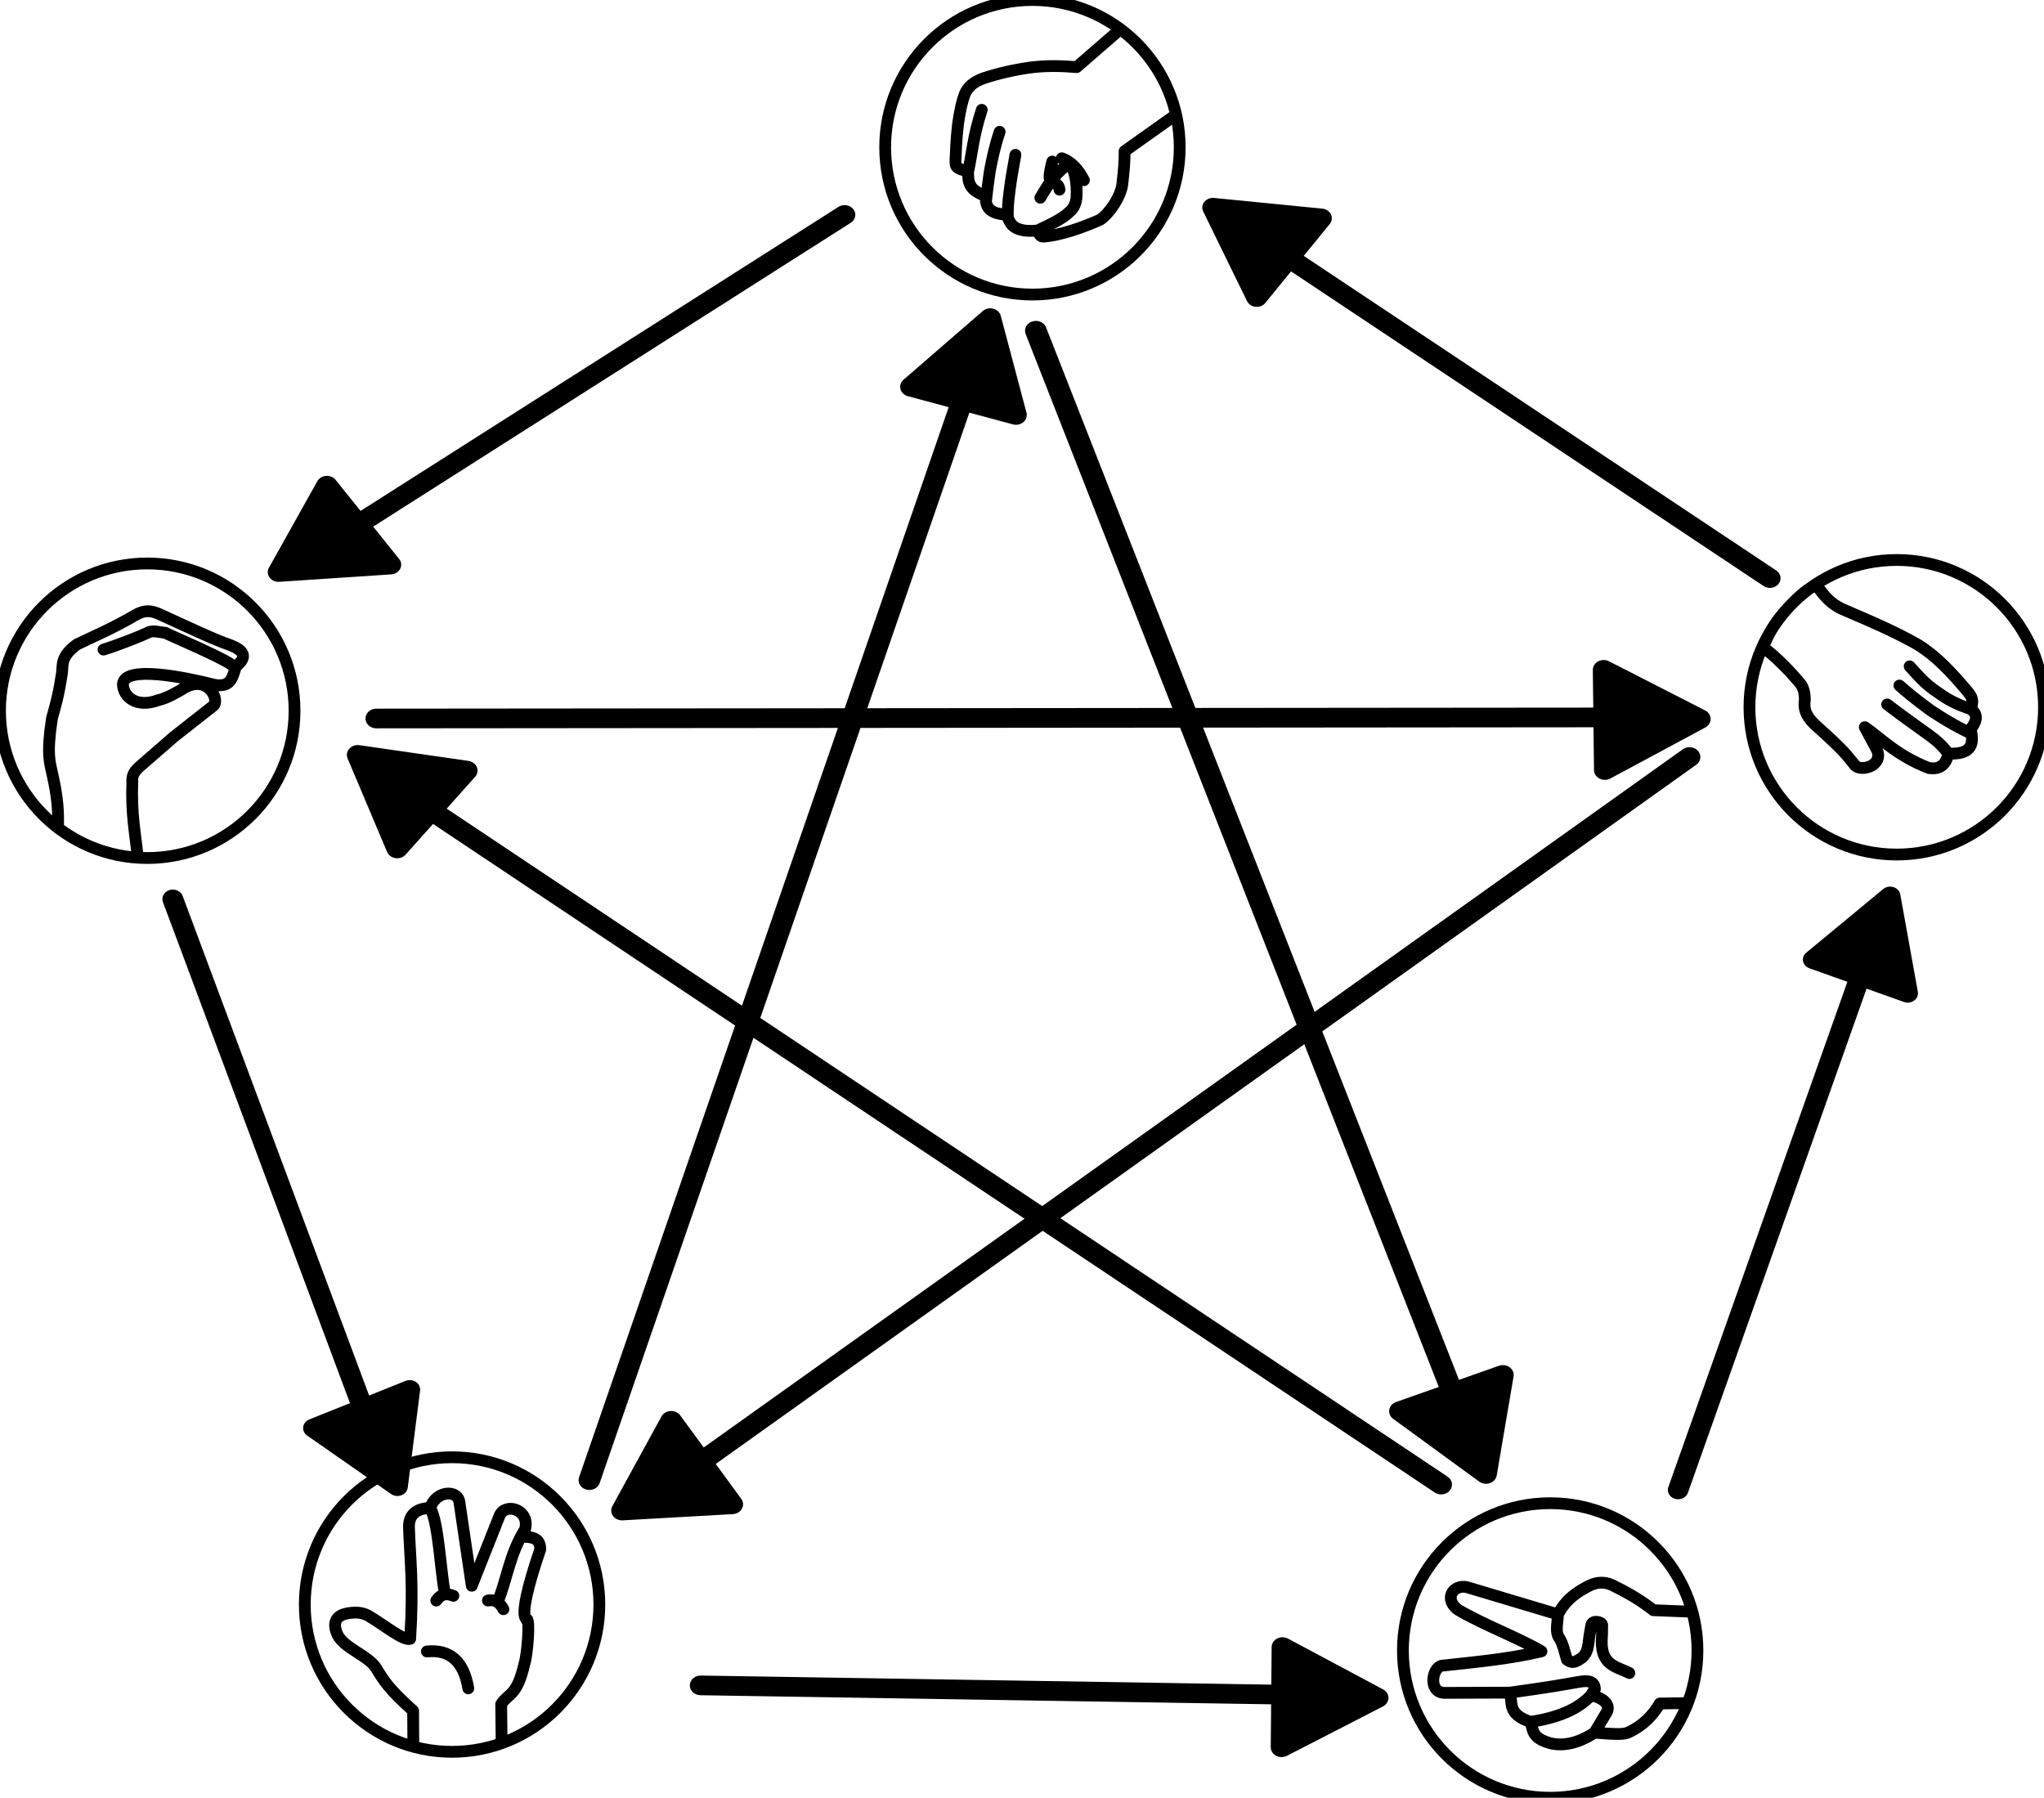 <?xml version="1.0" encoding="utf-8"?>
<svg viewBox="31.129 68.775 693.962 610.324" xmlns="http://www.w3.org/2000/svg">
  <g class="layer1" transform="matrix(0.736, 0, 0, 0.668, -722.966, -333.46)" fill-rule="evenodd" stroke="#000" stroke-linecap="round" stroke-linejoin="round" style="">
    <path class="SpockToScissors" d="M1616.186 1439.233l21.94 12.907 21.941 12.907-22.148 12.548-22.148 12.548.207-25.455zm4.192 24.252l-272.575-4.78" stroke-width="10"/>
    <path class="RockToLizard" d="M1153.04 892.917l11.176-21.998 11.176-21.998 14.662 20.104 14.661 20.105-25.837 1.893zm261.153-181.585l-249.775 175.08" stroke-width="9.875"/>
    <path class="PaperToRock" d="M1584.106 707.632l24.97 2.72 24.969 2.721-14.864 20.06-14.863 20.06-10.106-22.78zm9.344 6.775l247.583 181.612" stroke-width="9.822"/>
    <path class="LizardToSpock" d="M1169.217 1327.936l22.186-9.792 22.185-9.791-2.842 24.64-2.84 24.64-19.345-14.849zm30.665 13.252l-95.577-282.12" stroke-width="9.615"/>
    <path class="SpockToRock" d="M1444.795 798.741l18.301-17.468 18.301-17.469 5.934 24.63 5.934 24.63-24.235-7.161zm33.684-24.95L1296.45 1354.42" stroke-width="9.94"/>
    <path class="ScissorsToPaper" d="M1904.598 1106.965l-21.806-8.567-21.806-8.566 17.753-16.17 17.752-16.17 4.054 24.736zm-105.906 252.402l94.072-292.471" stroke-width="9.483"/>
    <path class="PaperToSpock" d="M1311.54 1369.83l11.332-22.794 11.332-22.794 14.074 21.21 14.075 21.21-25.406 1.584zm492.404-382.942L1322.2 1365.369" stroke-width="10"/>
    <path class="ScissorsToLizard" d="M1207.816 1033.34l-9.111-23.769-9.112-23.769 25.14 3.994 25.14 3.994-16.028 19.775zm-8.669-37.183l490.229 360.479" stroke-width="10"/>
    <path class="LizardToPaper" d="M1764.891 993.491l-.273-25.454-.274-25.454 22.18 12.49 22.181 12.49-21.907 12.964zm35.69-26.76l-602.39.574" stroke-width="10"/>
    <path class="RockToScissors" d="M1670.385 1319.35l23.73-9.212 23.731-9.212-3.888 25.157-3.888 25.157-19.842-15.946zM1502.43 770.242l204.182 573.361" stroke-width="10"/>
  </g>
  <path d="M 131.129 310.066 C 131.129 337.682 108.744 360.067 81.129 360.067 C 53.514 360.067 31.129 337.682 31.129 310.066 C 31.129 282.453 53.514 260.067 81.129 260.067 C 108.744 260.067 131.129 282.453 131.129 310.066 Z M 66.273 289.312 C 71.308 287.758 79.257 284.585 81.154 283.642 C 82.85 282.6 85.084 283.409 87.425 283.642 C 86.439 283.542 111.371 293.811 110.88 295.618 M 50.827 349.188 C 50.953 344.862 50.834 340.041 48.913 331.615 C 48.093 327.704 46.869 325.063 48.77 312.624 C 49.857 308.7 50.944 305.285 52.03 298.098 C 52.747 294.812 51.147 292.048 57.274 287.54 C 63.63 284.501 69.466 282.055 77.044 277.619 C 79.157 276.477 81.219 275.571 84.768 277.052 C 93.582 281.038 103.753 285.93 109.427 287.824 C 113.604 289.503 115.511 291.614 111.27 294.981 C 109.996 298.752 109.693 302.165 104.042 301.286 C 93.853 298.699 73.449 294.508 72.863 301.003 C 72.883 305.228 77.4 309.286 84.91 306.459 C 87.721 305.862 91.311 303.787 94.122 302.066 C 102.324 297.932 105.928 307.138 103.405 308.515 L 90.224 318.861 L 78.178 329.348 C 76.994 330.525 75.849 331.742 76.053 334.308 C 75.639 345.107 77.025 351.41 77.823 359.18" fill="none" stroke="#000" stroke-linecap="round" stroke-linejoin="round" style="stroke-width: 4px;"/>
  <path d="M 664.252 315.645 L 665.295 316.73 M 725.091 308.886 C 725.091 336.5 702.705 358.886 675.091 358.886 C 647.477 358.886 625.091 336.5 625.091 308.886 C 625.091 281.272 647.477 258.886 675.091 258.886 C 702.705 258.886 725.091 281.272 725.091 308.886 Z M 648.904 268.893 C 650.612 271.16 652.618 273.608 656.244 275.399 C 668.834 280.777 675.672 283.867 682.144 287.577 C 688.364 291.364 693.479 296.818 699.16 303.551 C 699.909 304.633 701.591 305.831 700.203 309.514 C 703.186 311.477 701.883 314.2 700.161 316.313 C 702.153 323.78 697.768 324.798 692.571 324.612 C 692.109 327.6 690.234 330.267 685.939 329.492 C 674.982 325.229 669.45 319.156 664.252 315.645 L 668.381 323.361 C 670.613 328.687 663.212 330.8 660.999 328.7 C 658.101 325.231 657.9 324.238 648.028 315.437 C 644.629 312.397 643.685 310.205 643.774 307.554 C 644.053 305.617 643.842 303.077 642.648 301.215 C 639.237 297.024 634.049 291.607 629.653 288.509 C 630.503 286.639 631.261 284.779 632.405 282.871 C 634.112 279.833 636.504 276.859 638.801 274.483 C 642.064 271.108 644.434 268.941 647.638 267.362 L 648.904 268.893 Z M 671.843 307.93 C 685.678 318.485 688.736 319.305 692.571 324.612 M 676.002 301.509 C 678.532 303.668 680.52 305.479 686.442 309.825 C 692.662 313.974 696.568 316.008 700.067 317.67 M 679.482 294.991 C 682.145 297.836 684.66 301.065 689.244 303.986 C 692.967 306.739 696.324 308.163 700.203 309.515" stroke="#000" fill="none" stroke-linejoin="round" stroke-linecap="round" style="stroke-width: 4px;"/>
  <path d="M 431.656 118.775 C 431.656 146.389 409.27 168.775 381.655 168.775 C 354.041 168.775 331.655 146.389 331.656 118.775 C 331.656 91.161 354.041 68.775 381.655 68.775 C 409.27 68.775 431.656 91.161 431.656 118.775 Z M 391.604 122.501 C 394.873 123.624 397.336 126.414 399.134 129.954 M 388.388 123.624 C 386.912 129.366 387.615 129.184 387.724 130.617 M 390.838 133.17 C 390.543 130.621 388.568 131.218 387.724 130.617 M 384.329 135.901 C 386.552 132.357 388.187 128.928 393.161 124.9 C 393.753 124.584 394.409 124.836 394.616 125.079 C 395.122 125.622 395.486 126.076 396.045 128.218 C 396.602 130.524 396.756 132.991 396.632 135.569 C 396.498 137.641 395.841 139.345 394.233 140.7 C 391.775 143.194 387.424 145.083 383.334 147.055 M 375.881 121.327 C 375.046 125.826 374.318 130.078 373.89 133.629 C 373.286 138.141 373.282 139.781 373.29 142.579 M 370.521 113.516 C 368.805 118.635 367.929 122.915 367.152 127.095 C 366.656 130.447 366.235 133.8 365.875 137.152 M 364.446 106.063 C 361.497 115.032 361.133 121.224 359.75 127.401 M 411.309 78.854 L 396.658 91.565 C 391.382 91.121 386.194 91.025 381.19 91.667 C 375.487 92.442 370.037 93.695 365.059 95.343 C 361.275 96.697 359.674 98.571 358.729 100.601 C 357.535 103.809 356.9 107.352 356.38 110.964 C 355.689 117.095 355.698 119.897 355.512 123.624 C 355.716 124.617 354.869 125.991 359.746 126.868 L 359.903 129.494 C 360.355 133.244 363.369 134.307 365.824 135.416 L 365.875 137.152 C 366.363 141.087 370.442 141.414 372.767 141.695 C 373.865 143.487 374.027 145.609 377.259 146.647 C 378.922 147.125 380.088 147.286 383.334 147.055 C 383.845 148.117 384.336 149.226 385.376 149.097 C 391.052 148.732 398.912 145.935 404.621 143.38 C 407.692 141.388 411.657 135.588 412.177 131.281 C 412.643 127.133 413.015 123.171 412.942 120.101 L 430.401 107.697" fill="none" stroke="#000" stroke-linecap="round" stroke-linejoin="round" style="stroke-width: 4px;"/>
  <path d="M 607.433 629.099 C 607.433 656.713 585.047 679.099 557.433 679.099 C 529.819 679.099 507.433 656.713 507.433 629.099 C 507.433 601.485 529.819 579.099 557.433 579.099 C 585.047 579.099 607.433 601.485 607.433 629.099 Z M 550.726 653.339 C 560.065 651.945 566.969 649.018 571.205 644.411 M 543.711 643.419 C 557.154 641.567 561.505 640.748 566.953 639.805 C 570.426 639.128 572.532 639.571 572.622 642.214 L 571.205 644.411 C 574.518 644.783 578.18 647.139 576.661 650.009 L 572.481 657.024 M 560.08 616.846 C 560.012 619.357 559.21 622.112 560.151 624.287 C 561.708 626.367 562.268 629.444 563.127 632.223 C 564.711 633.349 565.549 633.42 568.087 631.656 C 569.651 630.455 570.2 628.574 570.426 626.838 C 570.648 624.688 571.007 622.539 571.417 620.389 C 571.915 618.606 575.113 619.46 575.102 620.46 L 575.031 624.145 C 574.068 634.3 579.922 634.457 584.314 636.758 M 605.076 615.925 L 592.463 615.429 C 588.759 612.498 584.476 609.857 579.637 607.493 C 576.481 605.618 573.559 605.734 570.78 607.068 C 566.727 609.145 562.829 611.601 560.08 616.846 L 529.964 607.847 C 525.278 606.048 520.875 610.949 525.925 615.146 C 535.186 620.582 546.387 624.641 554.482 629.389 C 543.058 632.088 531.855 633.014 520.611 634.278 C 517.337 634.949 515.992 643.201 521.39 643.49 L 543.711 643.419 C 544.849 646.846 542.659 650.606 550.726 653.339 C 551.765 655.901 550.877 658.712 557.387 660.567 C 561.87 661.673 566.865 660.641 572.481 657.024 C 580.806 657.621 582.38 657.65 584.243 656.812 C 589.05 654.499 592.306 651.114 594.66 647.104 L 603.659 646.962" fill="none" stroke="#000" stroke-linecap="round" stroke-linejoin="round" style="stroke-width: 4px;"/>
  <path d="M 234.613 613.506 C 234.613 641.12 212.227 663.506 184.612 663.506 C 156.998 663.506 134.612 641.12 134.613 613.506 C 134.613 585.892 156.998 563.506 184.612 563.506 C 212.227 563.506 234.613 585.892 234.613 613.506 Z M 209.393 587.971 C 204.1 596.434 203.154 605.295 200.227 612.237 M 177.197 580.704 C 179.949 585.519 180.651 601.256 182.157 609.898 M 196.783 612.137 C 199.707 611.68 200.988 613.231 202.044 615.094 M 179.252 612.166 C 181.074 609.544 183.055 609.799 185.063 610.536 M 176.06 629.434 C 184.037 628.64 188.632 632.956 190.12 641.963 M 171.458 661.201 L 171.387 649.58 C 163.168 642.18 161.522 639.519 158.773 634.983 C 155.984 630.743 148.09 628.389 145.735 623.787 C 143.588 619.072 145.85 617.081 149.136 616.488 C 152.971 615.83 154.908 616.582 156.364 617.409 C 161.23 620.244 168.209 625.984 170.395 625.133 C 171.565 606.183 170.344 598.655 169.97 587.081 C 169.994 583.137 172.276 580.881 177.197 580.704 C 179.083 574.76 186.646 574.357 187.118 578.861 L 191.299 607.135 L 200.794 583.184 C 202.971 578.728 211.175 581.425 209.393 587.971 C 208.876 591.371 207.759 589.762 207.99 590.577 C 212.993 590.269 214.5 591.731 214.569 594.733 C 205.047 622.676 211.31 617.612 209.935 618.756 C 211.139 617.944 210.219 630.501 209.191 633.53 C 206.651 644.724 203.828 643.457 201.29 647.313 L 201.432 660.351" fill="none" stroke="#000" stroke-linecap="round" stroke-linejoin="round" style="stroke-width: 4px;"/>
</svg>